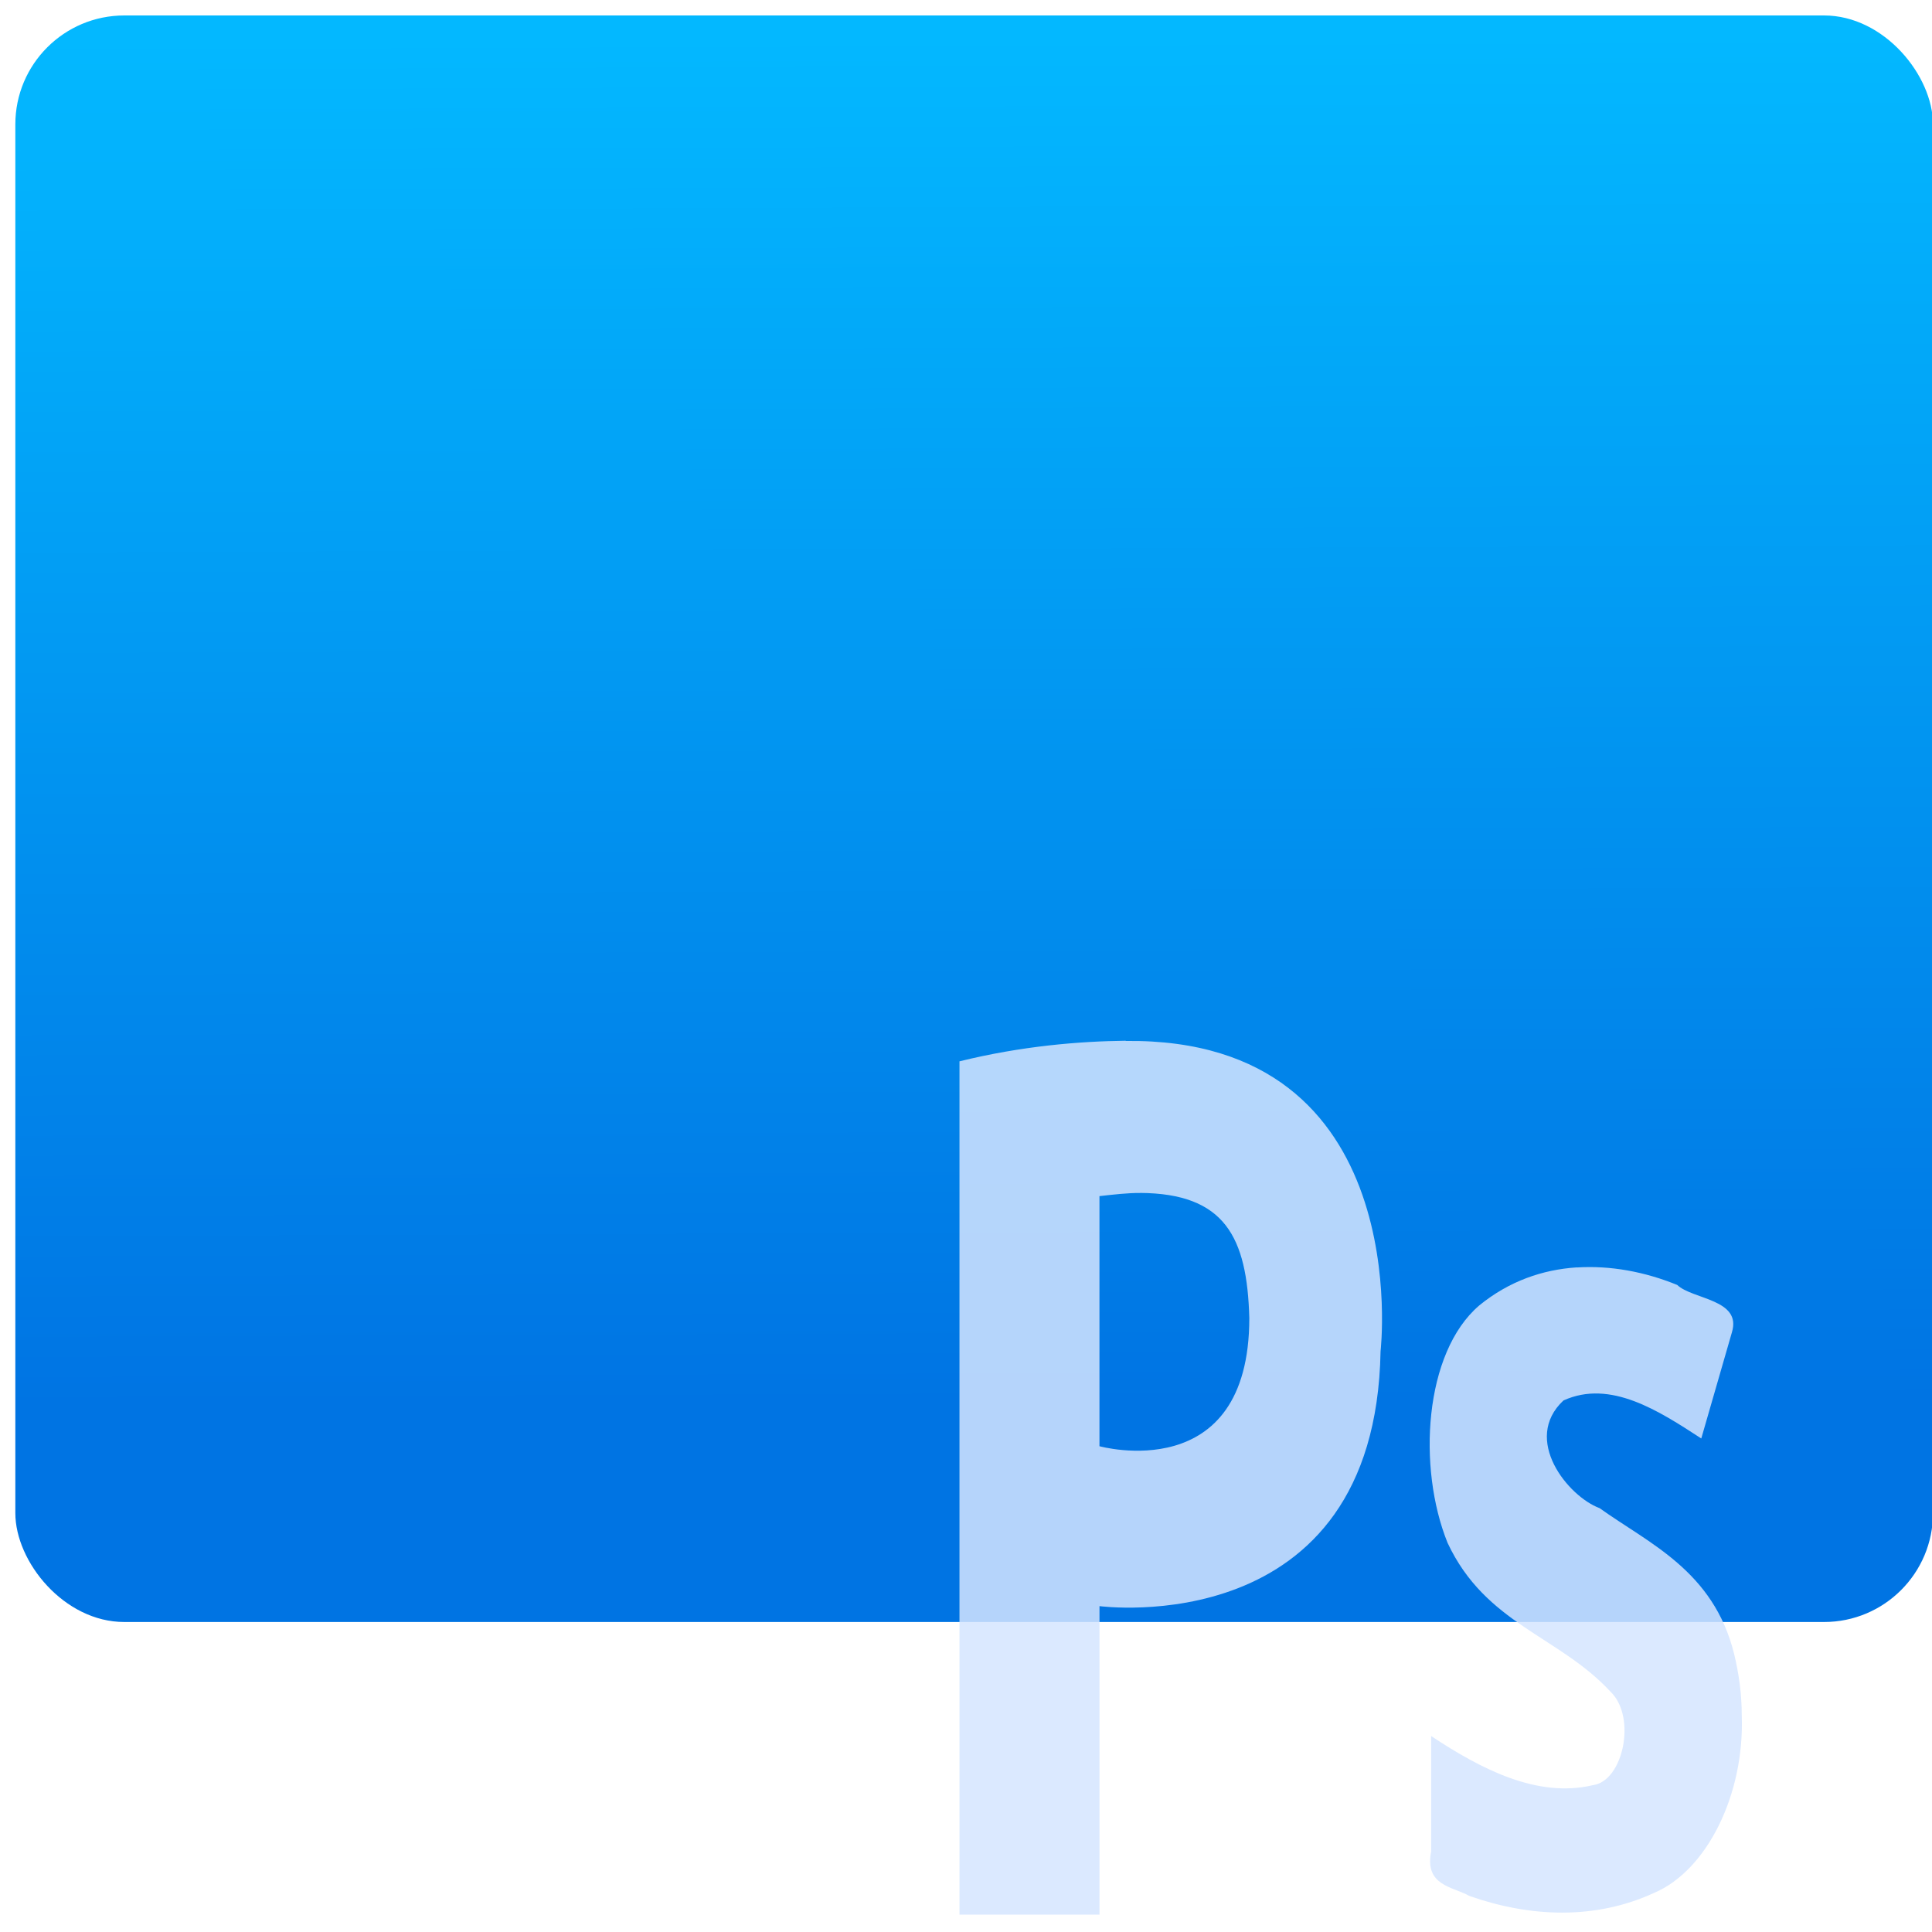 <?xml version="1.0" encoding="UTF-8" standalone="no"?>
<svg
   xmlns:dc="http://purl.org/dc/elements/1.1/"
   xmlns:cc="http://creativecommons.org/ns#"
   xmlns:rdf="http://www.w3.org/1999/02/22-rdf-syntax-ns#"
   xmlns:svg="http://www.w3.org/2000/svg"
   xmlns="http://www.w3.org/2000/svg"
   xmlns:sodipodi="http://sodipodi.sourceforge.net/DTD/sodipodi-0.dtd"
   xmlns:inkscape="http://www.inkscape.org/namespaces/inkscape"
   viewBox="0 0 64 64"
   id="svg2"
   version="1.1"
   inkscape:version="0.91 r13725"
   sodipodi:docname="image-vnd.adobe.photoshop.svg">
  <sodipodi:namedview
     pagecolor="#ffffff"
     bordercolor="#666666"
     borderopacity="1"
     objecttolerance="10"
     gridtolerance="10"
     guidetolerance="10"
     inkscape:pageopacity="0"
     inkscape:pageshadow="2"
     inkscape:window-width="1280"
     inkscape:window-height="694"
     id="namedview17"
     showgrid="true"
     inkscape:zoom="3.6875"
     inkscape:cx="-56.40678"
     inkscape:cy="32"
     inkscape:window-x="0"
     inkscape:window-y="0"
     inkscape:window-maximized="1"
     inkscape:current-layer="svg2">
    <inkscape:grid
       type="xygrid"
       id="grid4147" />
  </sodipodi:namedview>
  <defs
     id="defs4">
    <linearGradient
       id="0"
       x1="-74.929"
       y1="52.2"
       x2="-75.26"
       y2="2.356"
       gradientUnits="userSpaceOnUse"
       gradientTransform="matrix(1.552,0,0,0.909,149.33,-0.955)">
      <stop
         stop-color="#0074e3"
         id="stop7" />
      <stop
         offset="1"
         stop-color="#03b8ff"
         id="stop9" />
    </linearGradient>
  </defs>
  <rect
     style="fill:url(#0)"
     id="rect13"
     rx="3.609"
     y="0.512"
     x="0.508"
     height="53.219"
     width="63.525" />
  <path
     style="fill:#d5e5ff;fill-opacity:0.85"
     inkscape:connector-curvature="0"
     id="path15"
     d="m 37.291,34.476 c -1.527,0.017 -3.45,0.174 -5.507,0.682 l 0,28.266 4.638,0 0,-10.219 c 0,0 9.138,1.227 9.311,-8.443 0,0 1.205,-10.391 -8.442,-10.279 m 0.471,5.034 c 2.814,0.016 3.55,1.462 3.623,4.143 0,5.626 -4.964,4.248 -4.964,4.248 l 0,-8.285 c 0.491,-0.055 0.939,-0.107 1.341,-0.104 m 14.467,2.465 c -1.126,0.074 -2.237,0.453 -3.225,1.259 -1.83,1.562 -2.059,5.374 -1.051,7.867 1.26,2.692 3.684,3.079 5.398,4.93 0.87,0.837 0.422,2.959 -0.58,3.095 -1.846,0.437 -3.703,-0.528 -5.362,-1.626 l 0,3.829 c -0.23,1.135 0.732,1.162 1.268,1.468 1.993,0.701 4.152,0.805 6.123,-0.104 1.741,-0.741 2.992,-3.252 2.898,-5.874 -1e-4,-0.702 -0.093,-1.379 -0.254,-2.045 -0.686,-2.752 -2.815,-3.649 -4.456,-4.824 -1.043,-0.386 -2.579,-2.275 -1.196,-3.567 1.554,-0.706 3.161,0.346 4.565,1.259 l 1.014,-3.513 c 0.339,-1.104 -1.306,-1.089 -1.812,-1.573 -1.066,-0.434 -2.207,-0.651 -3.333,-0.578" />
</svg>
